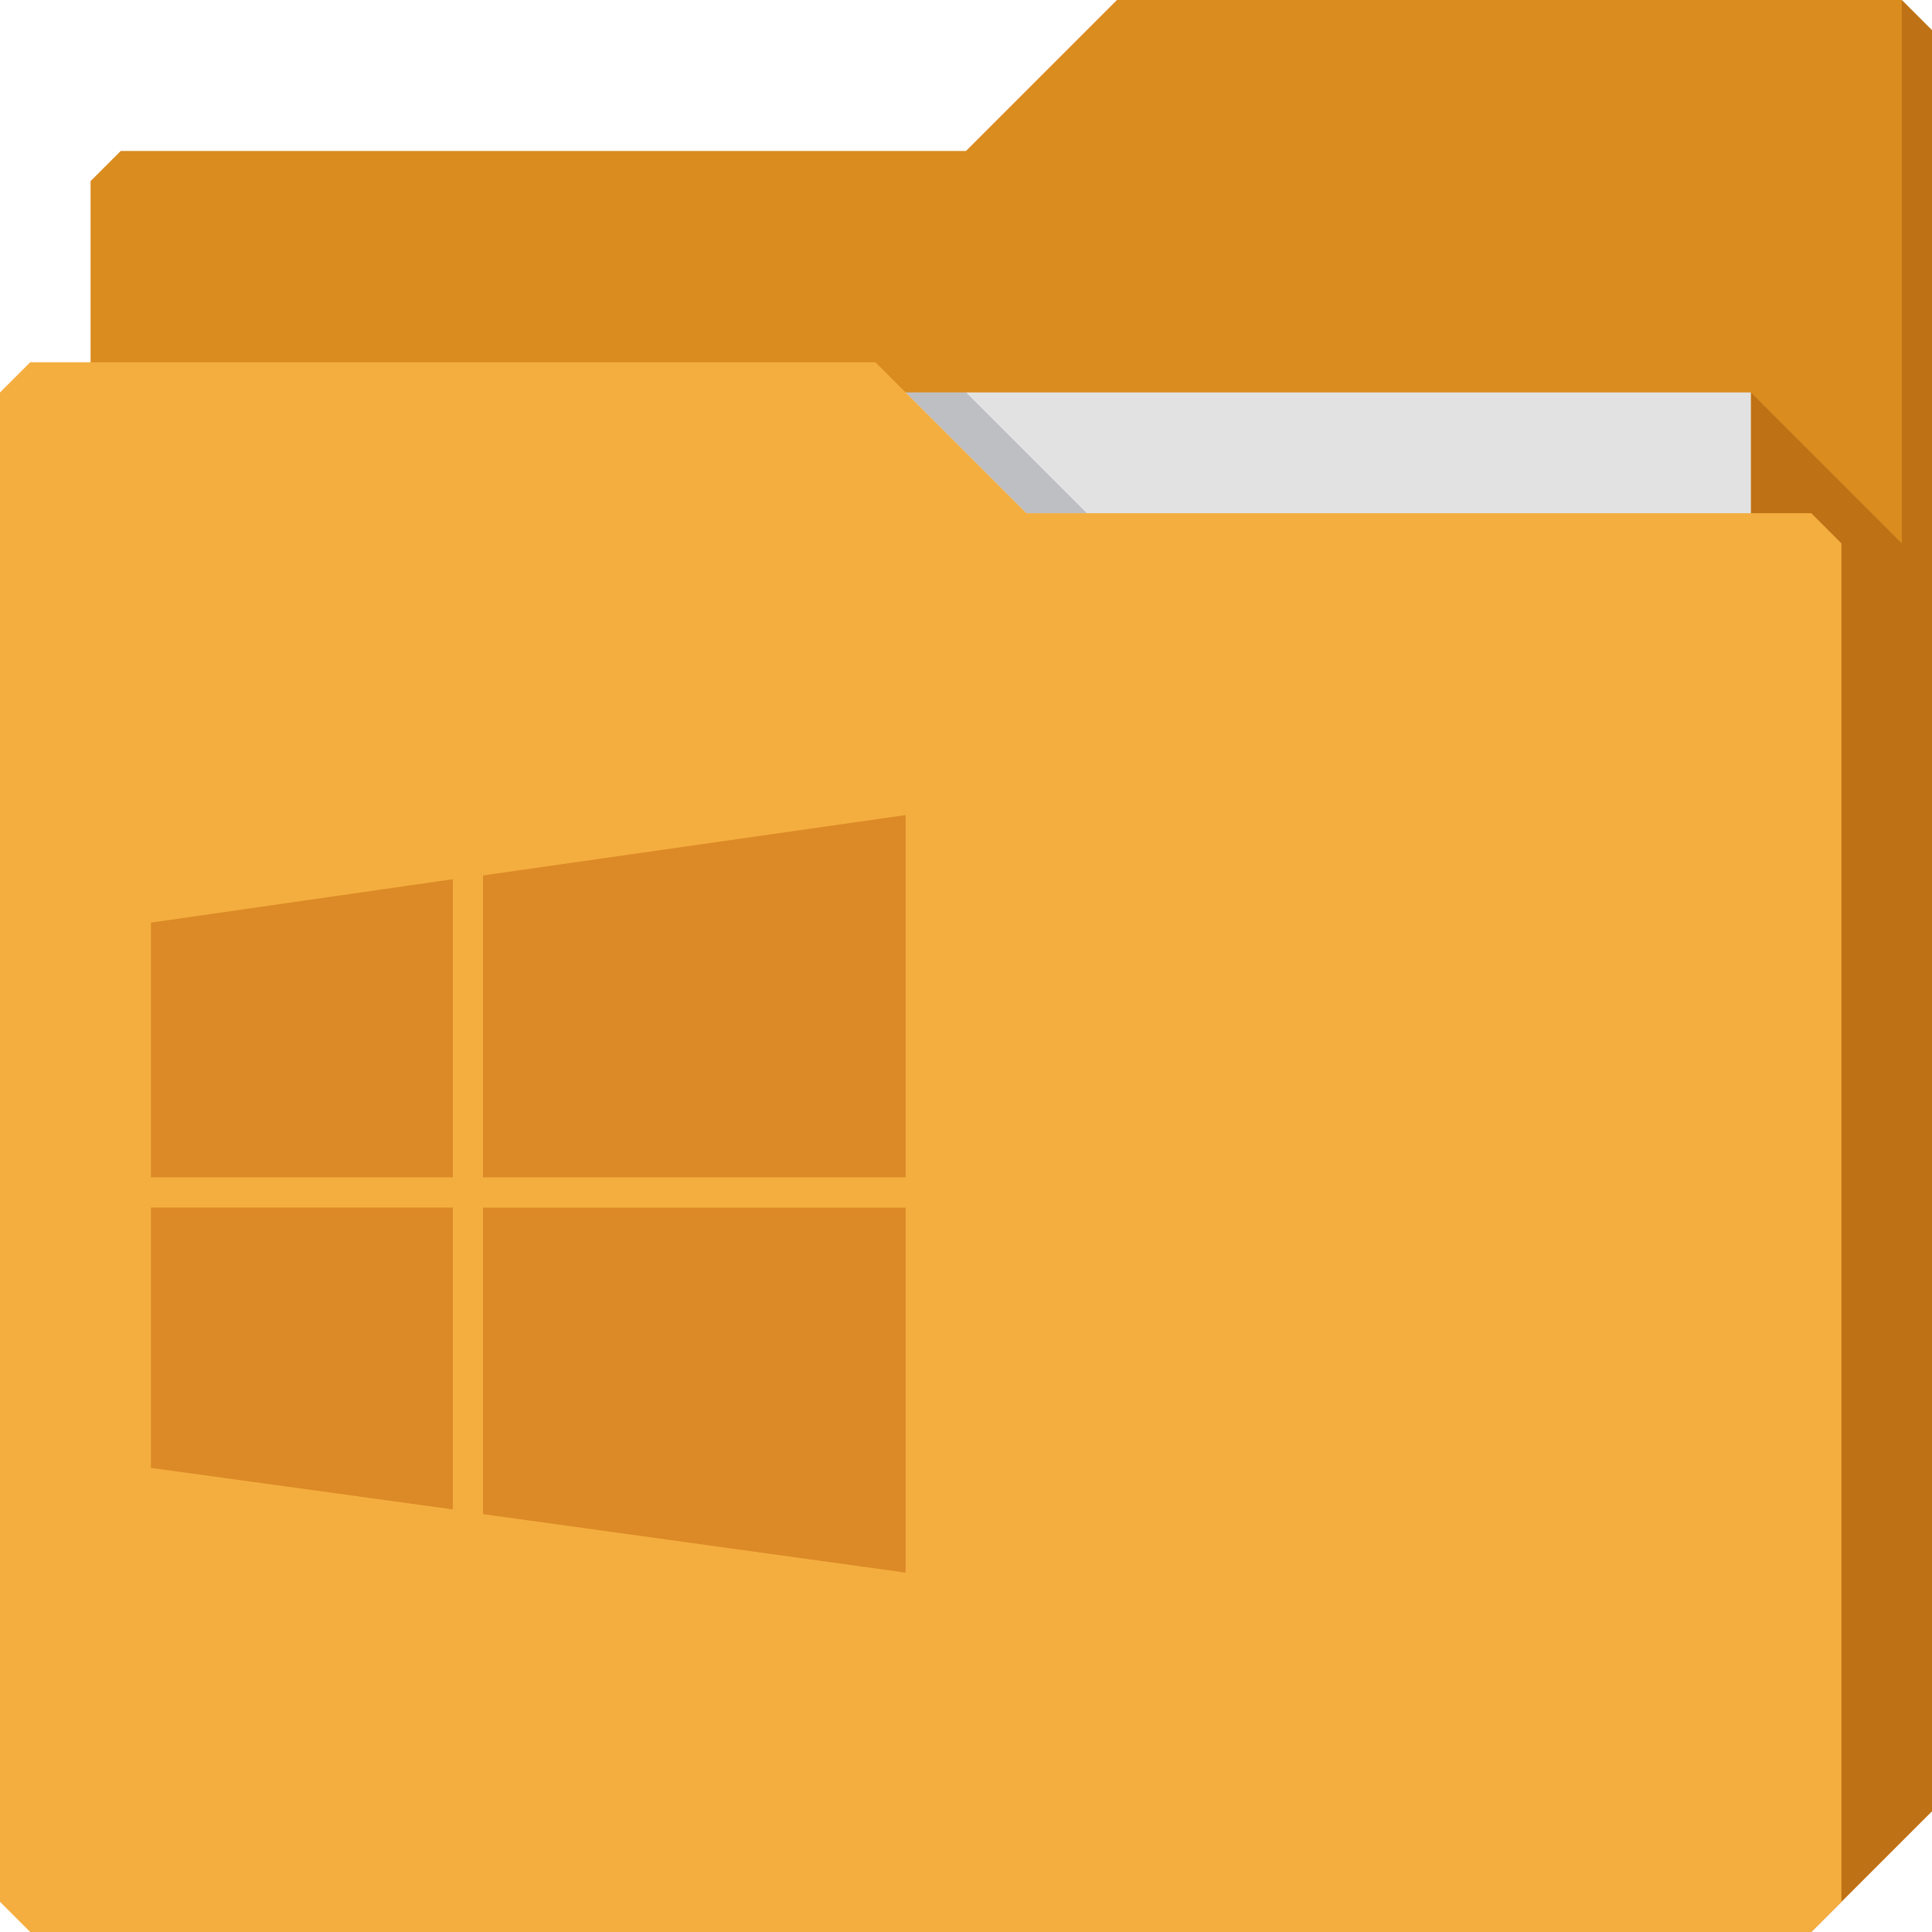 <svg xmlns="http://www.w3.org/2000/svg" viewBox="0 0 64 64"><path d="m3 6v58h57l4-4v-59l-1-1h-26l-5 5h-28z" fill="#da8c1f" color="#000"/><path d="m58 13v51h2l4-4v-59l-1-1v18z" fill="#8c3d00" fill-opacity=".333"/><path d="m7 13h51v31h-51z" fill="#e2e2e2"/><g color="#000"><path d="m30 13l4 4h2l-4-4z" fill="#3e4959" fill-opacity=".23"/><path d="m0 13v50l1 1h59l1-1v-45l-1-1h-26l-5-5h-28z" fill="#f4ae3f"/><path d="m30 27l-14 2v10h14v-12m-15 2.125l-10 1.438v8.438h10v-9.875m-10 10.875v8.625l10 1.375v-10h-10m11 0v10.156l14 1.938v-12.09h-14" fill="#b54f00" fill-opacity=".386"/></g></svg>
